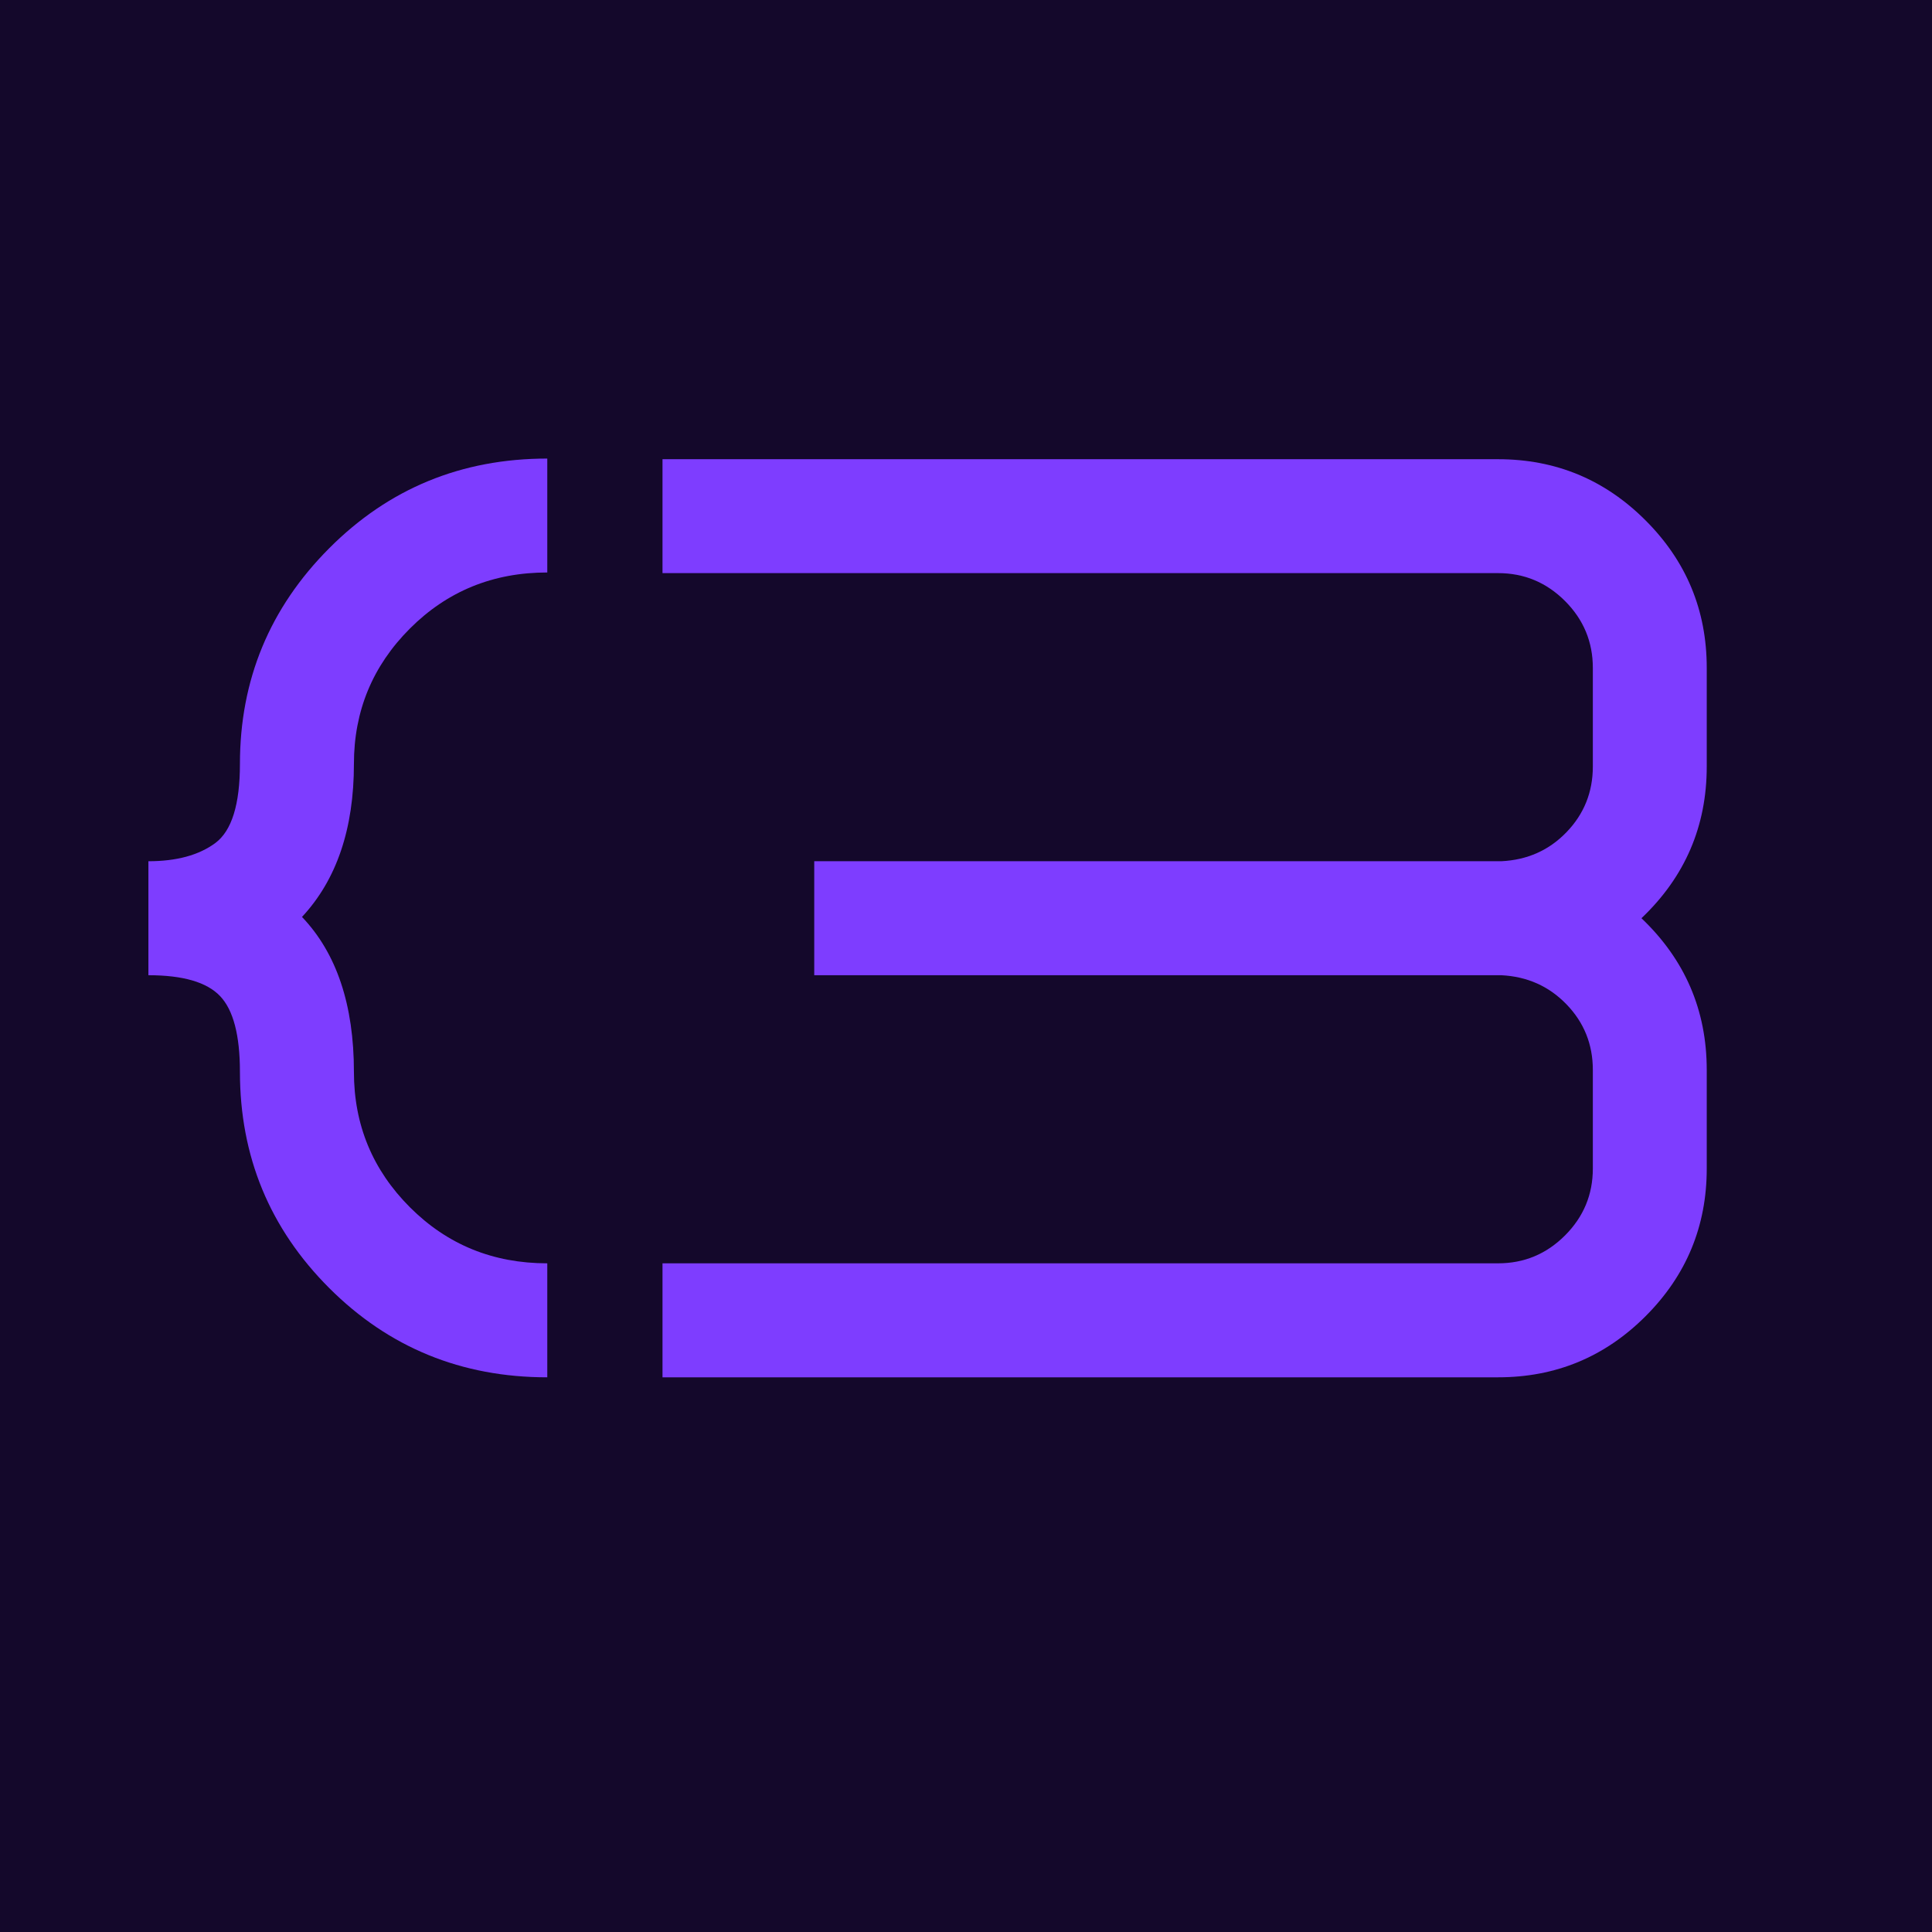 <?xml version="1.0" encoding="UTF-8"?><svg xmlns="http://www.w3.org/2000/svg" xmlns:xlink="http://www.w3.org/1999/xlink" contentScriptType="text/ecmascript" width="375" zoomAndPan="magnify" contentStyleType="text/css" viewBox="0 0 375 375" height="375" preserveAspectRatio="xMidYMid meet" version="1.0"><defs><g><g id="glyph-0-0"/><g id="glyph-0-1"><path d="M 81.156 0 L 81.156 -22.125 C 70.633 -22.125 61.75 -25.75 54.5 -33 C 47.25 -40.25 43.625 -49.008 43.625 -59.281 C 43.625 -72.289 40.266 -82.316 33.547 -89.359 C 40.266 -96.566 43.625 -106.469 43.625 -119.062 C 43.625 -129.332 47.25 -138.094 54.5 -145.344 C 61.75 -152.594 70.633 -156.219 81.156 -156.219 L 81.156 -178.328 C 64.5 -178.328 50.391 -172.523 38.828 -160.922 C 27.273 -149.328 21.5 -135.375 21.5 -119.062 C 21.5 -111.188 19.906 -106.066 16.719 -103.703 C 13.531 -101.348 9.203 -100.172 3.734 -100.172 L 3.734 -78.047 C 10.441 -78.047 15.078 -76.695 17.641 -74 C 20.211 -71.312 21.5 -66.406 21.5 -59.281 C 21.5 -42.875 27.273 -28.891 38.828 -17.328 C 50.391 -5.773 64.5 0 81.156 0 Z M 81.156 0 "/></g><g id="glyph-0-2"><path d="M 180.828 0 L 18.641 0 L 18.641 -22.125 L 180.828 -22.125 C 185.879 -22.125 190.207 -23.926 193.812 -27.531 C 197.414 -31.133 199.219 -35.461 199.219 -40.516 L 199.219 -59.656 C 199.219 -64.625 197.516 -68.867 194.109 -72.391 C 190.711 -75.91 186.488 -77.797 181.438 -78.047 L 48.094 -78.047 L 48.094 -100.172 L 181.438 -100.172 C 186.488 -100.41 190.711 -102.289 194.109 -105.812 C 197.516 -109.344 199.219 -113.594 199.219 -118.562 L 199.219 -137.703 C 199.219 -142.754 197.414 -147.082 193.812 -150.688 C 190.207 -154.289 185.879 -156.094 180.828 -156.094 L 18.641 -156.094 L 18.641 -178.203 L 180.828 -178.203 C 192.004 -178.203 201.547 -174.242 209.453 -166.328 C 217.367 -158.422 221.328 -148.879 221.328 -137.703 L 221.328 -118.562 C 221.328 -106.957 217.102 -97.141 208.656 -89.109 C 217.102 -81.066 221.328 -71.25 221.328 -59.656 L 221.328 -40.516 C 221.328 -29.328 217.367 -19.773 209.453 -11.859 C 201.547 -3.953 192.004 0 180.828 0 Z M 180.828 0 "/></g></g></defs><rect x="-37.5" width="450" fill="rgb(100%, 100%, 100%)" y="-37.5" height="450" fill-opacity="1"/><rect x="-37.5" width="450" fill="rgb(7.84%, 3.139%, 16.859%)" y="-37.5" height="450" fill-opacity="1"/><g fill="rgb(49.409%, 23.92%, 100%)" fill-opacity="1"><use x="25.071" y="267.336" xmlns:xlink="http://www.w3.org/1999/xlink" xlink:href="#glyph-0-1" xlink:type="simple" xlink:actuate="onLoad" xlink:show="embed"/></g><g fill="rgb(49.409%, 23.92%, 100%)" fill-opacity="1"><use x="109.95" y="267.336" xmlns:xlink="http://www.w3.org/1999/xlink" xlink:href="#glyph-0-2" xlink:type="simple" xlink:actuate="onLoad" xlink:show="embed"/></g></svg>